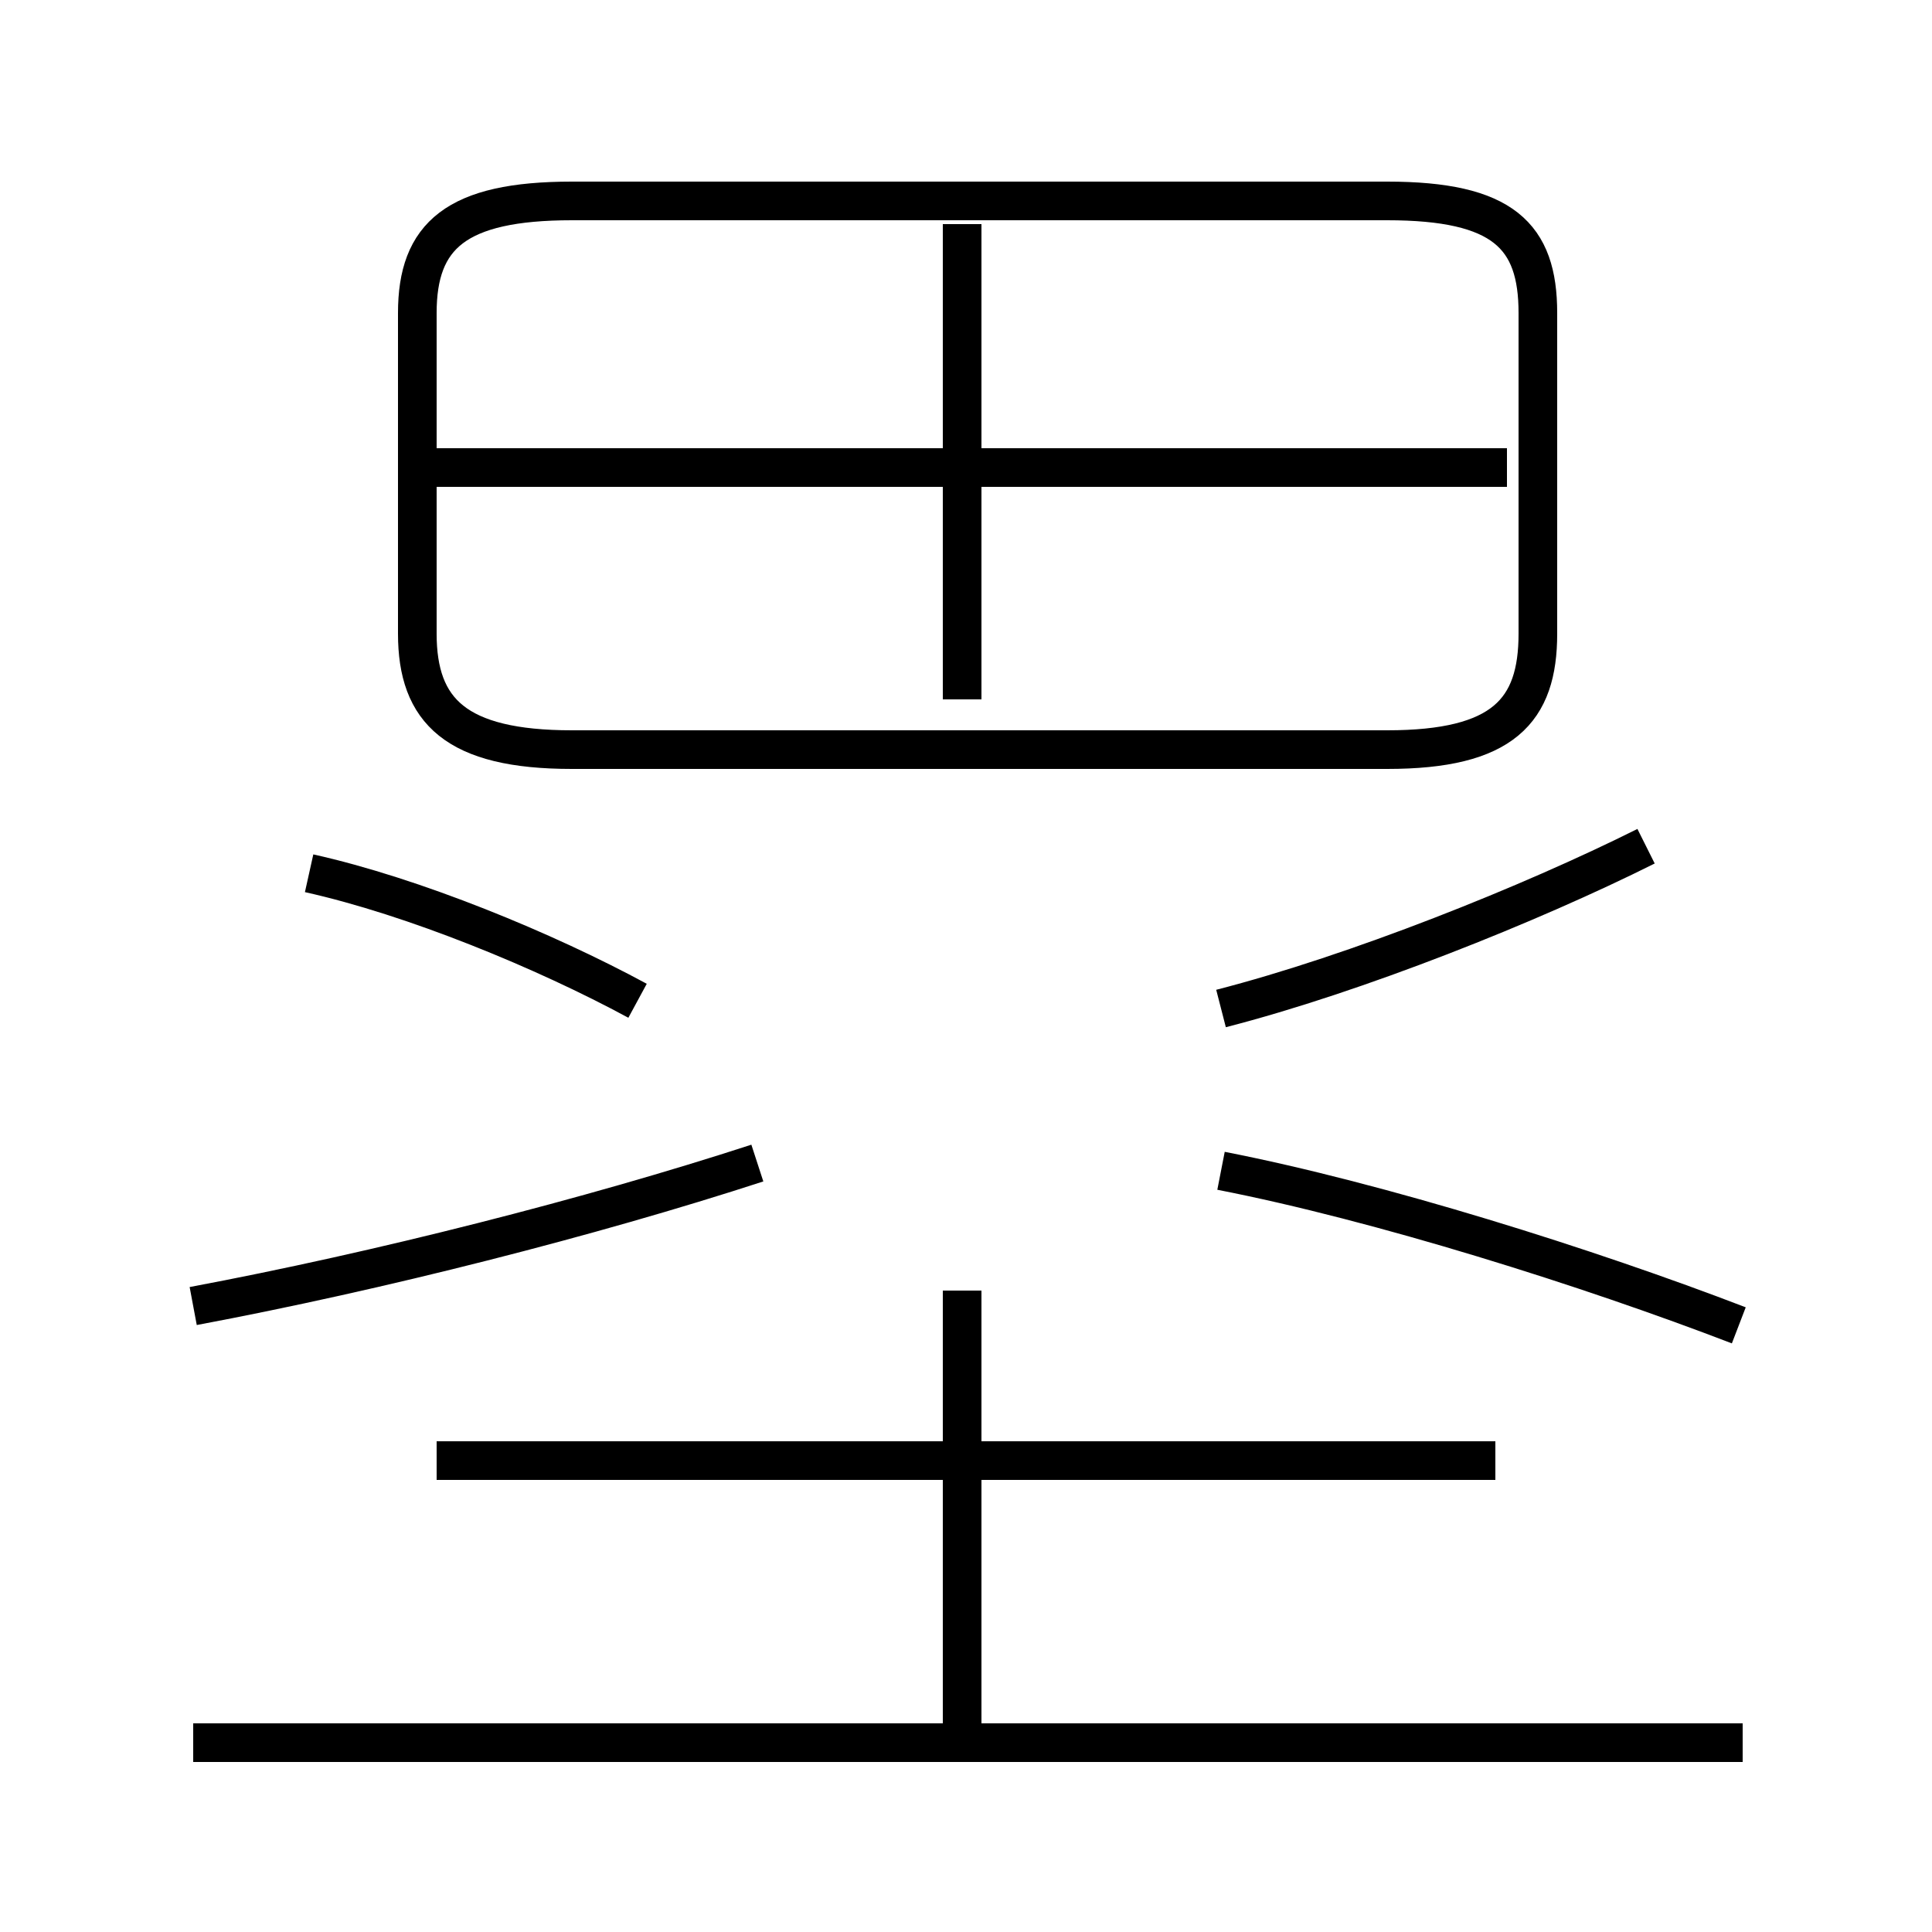 <?xml version='1.0' encoding='utf8'?>
<svg viewBox="0.0 -6.0 50.0 50.0" version="1.1" xmlns="http://www.w3.org/2000/svg">
<rect x="0.0" y="-6.0" width="50.0" height="50.0" fill="#808080" stroke="none"/>
<rect x="-1000" y="-1000" width="2000" height="2000" stroke="white" fill="white"/>
<g style="fill:white;stroke:#000000;  stroke-width:1">
<path d="M 14.8 -24.6 L 35.9 -24.6 C 38.9 -24.6 39.8 -25.6 39.8 -27.6 L 39.8 -35.9 C 39.8 -37.9 38.9 -38.8 35.9 -38.8 L 14.8 -38.8 C 11.8 -38.8 10.8 -37.9 10.8 -35.9 L 10.8 -27.6 C 10.8 -25.6 11.8 -24.6 14.8 -24.6 Z M 5.0 1.1 L 45.1 1.1 M 5.0 -10.2 C 9.8 -11.1 15.3 -12.5 19.6 -13.9 M 24.9 1.1 L 24.9 -10.6 M 38.7 -6.2 L 11.3 -6.2 M 16.5 -18.1 C 14.1 -19.4 10.7 -20.8 8.0 -21.4 M 45.0 -9.7 C 41.1 -11.2 35.7 -12.9 31.6 -13.7 M 24.9 -25.9 L 24.9 -38.2 M 31.6 -17.9 C 35.1 -18.8 39.6 -20.6 42.6 -22.1 M 39.0 -31.9 L 11.2 -31.9" transform="translate(0.0 38.0)" />
</g>
</svg>